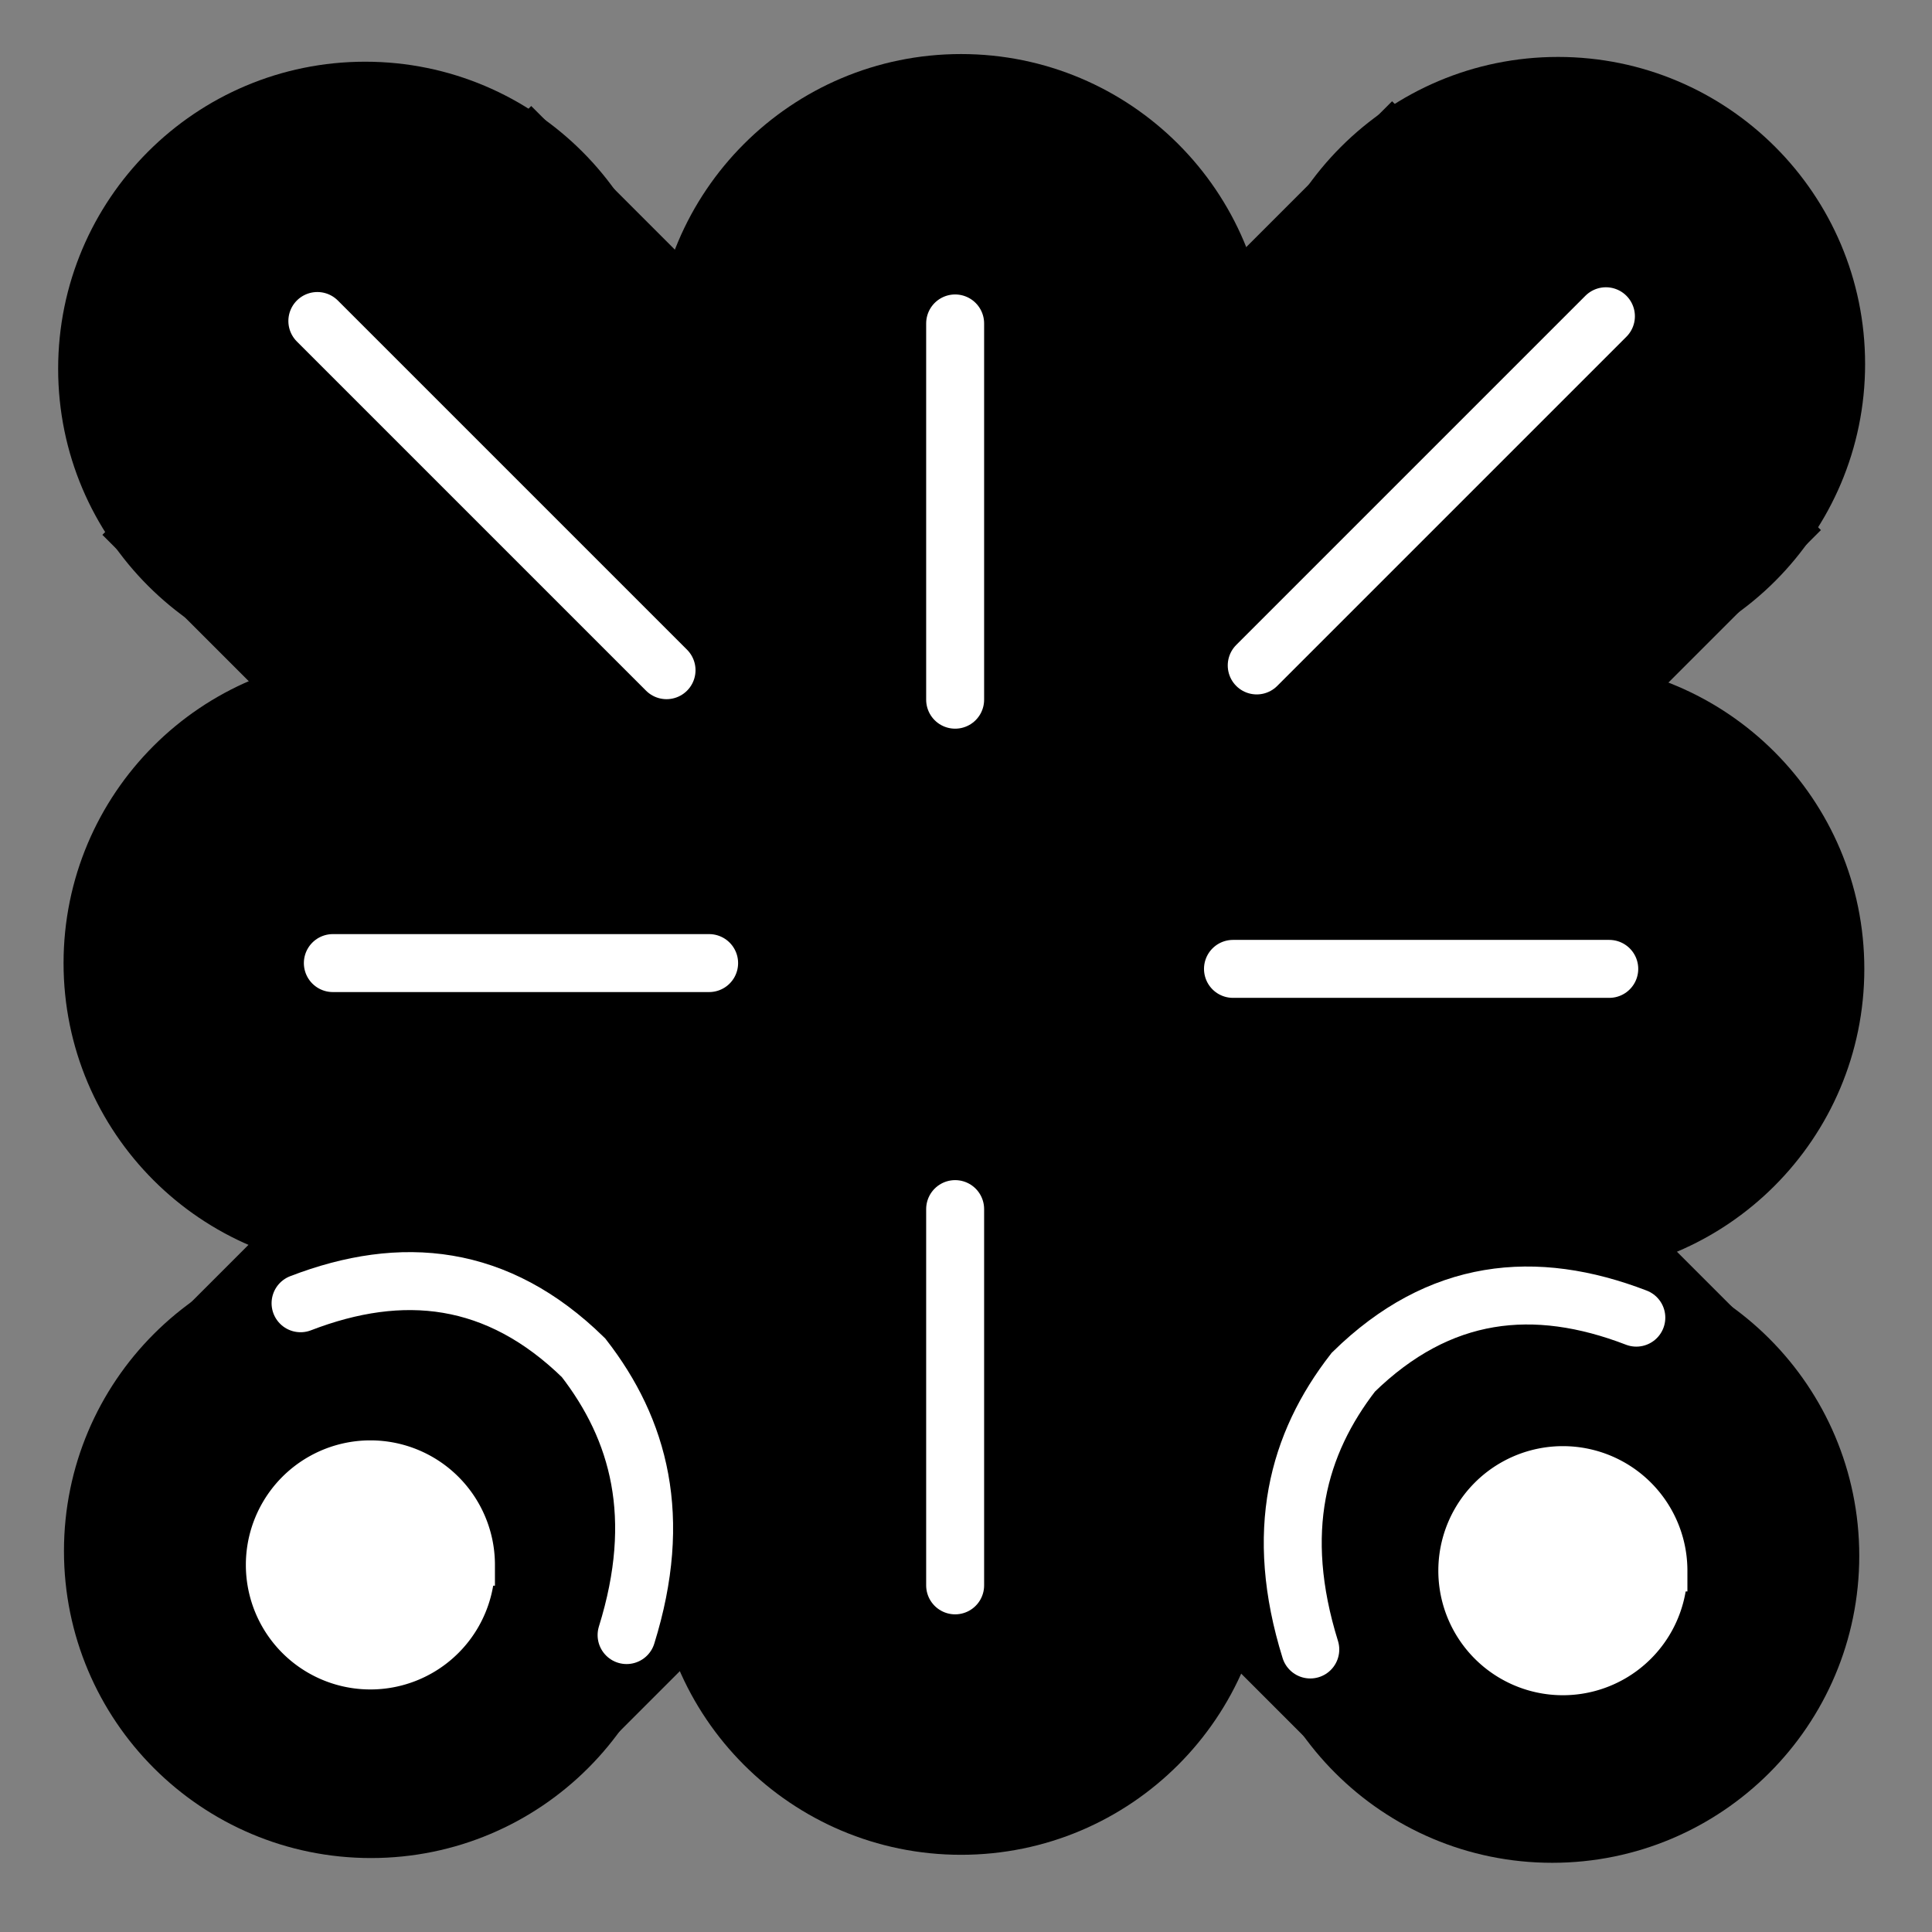 <svg xmlns="http://www.w3.org/2000/svg" width="100" height="100" version="1.0"><rect width="100%" height="100%" fill="#808080" stroke="none"/><path d="M18.927-64.368h60.72v29.015h-60.72z" style="fill:#000;fill-opacity:1;stroke:#000;stroke-width:2.89;stroke-linecap:round;stroke-linejoin:miter;stroke-miterlimit:4;stroke-opacity:1;stroke-dasharray:none" transform="matrix(0 -1 -1 0 0 99.213)"/><path d="M153.814 30.508c0 7.957-6.45 14.407-14.407 14.407S125 38.465 125 30.508c0-7.956 6.45-14.406 14.407-14.406 7.956 0 14.407 6.45 14.407 14.406z" style="fill:#000;fill-opacity:1;stroke:#000;stroke-width:3.003;stroke-linecap:round;stroke-linejoin:round;stroke-miterlimit:4;stroke-opacity:1;stroke-dasharray:none" transform="rotate(180 94.506 55.295) scale(.999)"/><path d="M153.814 30.508c0 7.957-6.45 14.407-14.407 14.407S125 38.465 125 30.508c0-7.956 6.45-14.406 14.407-14.406 7.956 0 14.407 6.45 14.407 14.406z" style="fill:#000;fill-opacity:1;stroke:#000;stroke-width:3.003;stroke-linecap:round;stroke-linejoin:round;stroke-miterlimit:4;stroke-opacity:1;stroke-dasharray:none" transform="rotate(180 94.506 24.584) scale(.999)"/><path d="M-80.254-63.579h60.734v28.729h-60.734z" style="fill:#000;fill-opacity:1;stroke:#000;stroke-width:2.876;stroke-linecap:round;stroke-linejoin:miter;stroke-miterlimit:4;stroke-opacity:1;stroke-dasharray:none" transform="matrix(-1 0 0 1 0 99.213)"/><path d="M153.814 30.508c0 7.957-6.45 14.407-14.407 14.407S125 38.465 125 30.508c0-7.956 6.45-14.406 14.407-14.406 7.956 0 14.407 6.45 14.407 14.406z" style="fill:#000;fill-opacity:1;stroke:#000;stroke-width:3.003;stroke-linecap:round;stroke-linejoin:round;stroke-miterlimit:4;stroke-opacity:1;stroke-dasharray:none" transform="rotate(180 109.936 40.314) scale(.999)"/><path d="M153.814 30.508c0 7.957-6.45 14.407-14.407 14.407S125 38.465 125 30.508c0-7.956 6.45-14.406 14.407-14.406 7.956 0 14.407 6.45 14.407 14.406z" style="fill:#000;fill-opacity:1;stroke:#000;stroke-width:3.003;stroke-linecap:round;stroke-linejoin:round;stroke-miterlimit:4;stroke-opacity:1;stroke-dasharray:none" transform="rotate(180 79.225 40.164) scale(.999)"/><path d="M153.814 30.508c0 7.957-6.45 14.407-14.407 14.407S125 38.465 125 30.508c0-7.956 6.45-14.406 14.407-14.406 7.956 0 14.407 6.45 14.407 14.406z" style="fill:#000;fill-opacity:1;stroke:#000;stroke-width:3.003;stroke-linecap:round;stroke-linejoin:round;stroke-miterlimit:4;stroke-opacity:1;stroke-dasharray:none" transform="rotate(180 79.085 24.782) scale(.999)"/><path d="M153.814 30.508c0 7.957-6.45 14.407-14.407 14.407S125 38.465 125 30.508c0-7.956 6.45-14.406 14.407-14.406 7.956 0 14.407 6.45 14.407 14.406z" style="fill:#000;fill-opacity:1;stroke:#000;stroke-width:3.003;stroke-linecap:round;stroke-linejoin:round;stroke-miterlimit:4;stroke-opacity:1;stroke-dasharray:none" transform="rotate(180 109.805 55.502) scale(.999)"/><path d="M-43.293 55.76h88.691v28.521h-88.691z" style="fill:#000;fill-opacity:1;stroke:#000;stroke-width:2.869;stroke-linecap:round;stroke-linejoin:miter;stroke-miterlimit:4;stroke-opacity:1;stroke-dasharray:none" transform="rotate(-135 20.548 49.606)"/><path d="M153.814 30.508c0 7.957-6.45 14.407-14.407 14.407S125 38.465 125 30.508c0-7.956 6.45-14.406 14.407-14.406 7.956 0 14.407 6.45 14.407 14.406z" style="fill:#000;fill-opacity:1;stroke:#000;stroke-width:3.003;stroke-linecap:round;stroke-linejoin:round;stroke-miterlimit:4;stroke-opacity:1;stroke-dasharray:none" transform="matrix(.999 0 0 -.999 -58.623 49.317)"/><path d="M153.814 30.508c0 7.957-6.45 14.407-14.407 14.407S125 38.465 125 30.508c0-7.956 6.45-14.406 14.407-14.406 7.956 0 14.407 6.45 14.407 14.406z" style="fill:#000;fill-opacity:1;stroke:#000;stroke-width:3.003;stroke-linecap:round;stroke-linejoin:round;stroke-miterlimit:4;stroke-opacity:1;stroke-dasharray:none" transform="matrix(.999 0 0 -.999 -120.064 110.758)"/><path d="M27.272-14.457h88.691v28.521H27.272z" style="fill:#000;fill-opacity:1;stroke:#000;stroke-width:2.869;stroke-linecap:round;stroke-linejoin:miter;stroke-miterlimit:4;stroke-opacity:1;stroke-dasharray:none" transform="scale(1 -1) rotate(45 119.76 -49.606)"/><path d="M83.295 49.064H63.819m-27.115.3H17.228m32.21-12.734V17.155m0 65.317V62.997m15.61 1.773 18.074 18.074m-50.69-68.262c1.901 6.105.655 10.638-2.227 14.352-4.455 4.363-9.395 4.845-14.648 2.823M34.5 64.524 16.426 82.598" style="fill:#000;fill-opacity:1;stroke:#fff;stroke-width:3;stroke-linecap:round;stroke-linejoin:miter;stroke-miterlimit:4;stroke-opacity:1;stroke-dasharray:none" transform="matrix(1 0 0 -1 0 99.213)"/><path d="M-9.288 38.578a7.49 7.49 0 1 1-14.981 0 7.49 7.49 0 0 1 14.98 0z" style="fill:#fff;fill-opacity:1;stroke:#fff;stroke-width:3;stroke-linecap:round;stroke-linejoin:miter;stroke-miterlimit:4;stroke-opacity:1;stroke-dasharray:none" transform="matrix(.717 0 0 -.717 31.202 108.66)"/><path d="M-9.288 38.578a7.49 7.49 0 1 1-14.981 0 7.49 7.49 0 0 1 14.98 0z" style="fill:#fff;fill-opacity:1;stroke:#fff;stroke-width:3;stroke-linecap:round;stroke-linejoin:miter;stroke-miterlimit:4;stroke-opacity:1;stroke-dasharray:none" transform="matrix(.717 0 0 -.717 92.924 108.959)"/><path d="M67.82 13.836c-1.9 6.106-.654 10.639 2.228 14.353 4.455 4.363 9.395 4.845 14.648 2.823" style="fill:#000;fill-opacity:1;stroke:#fff;stroke-width:3;stroke-linecap:round;stroke-linejoin:miter;stroke-miterlimit:4;stroke-opacity:1;stroke-dasharray:none" transform="matrix(1 0 0 -1 0 99.213)"/></svg>